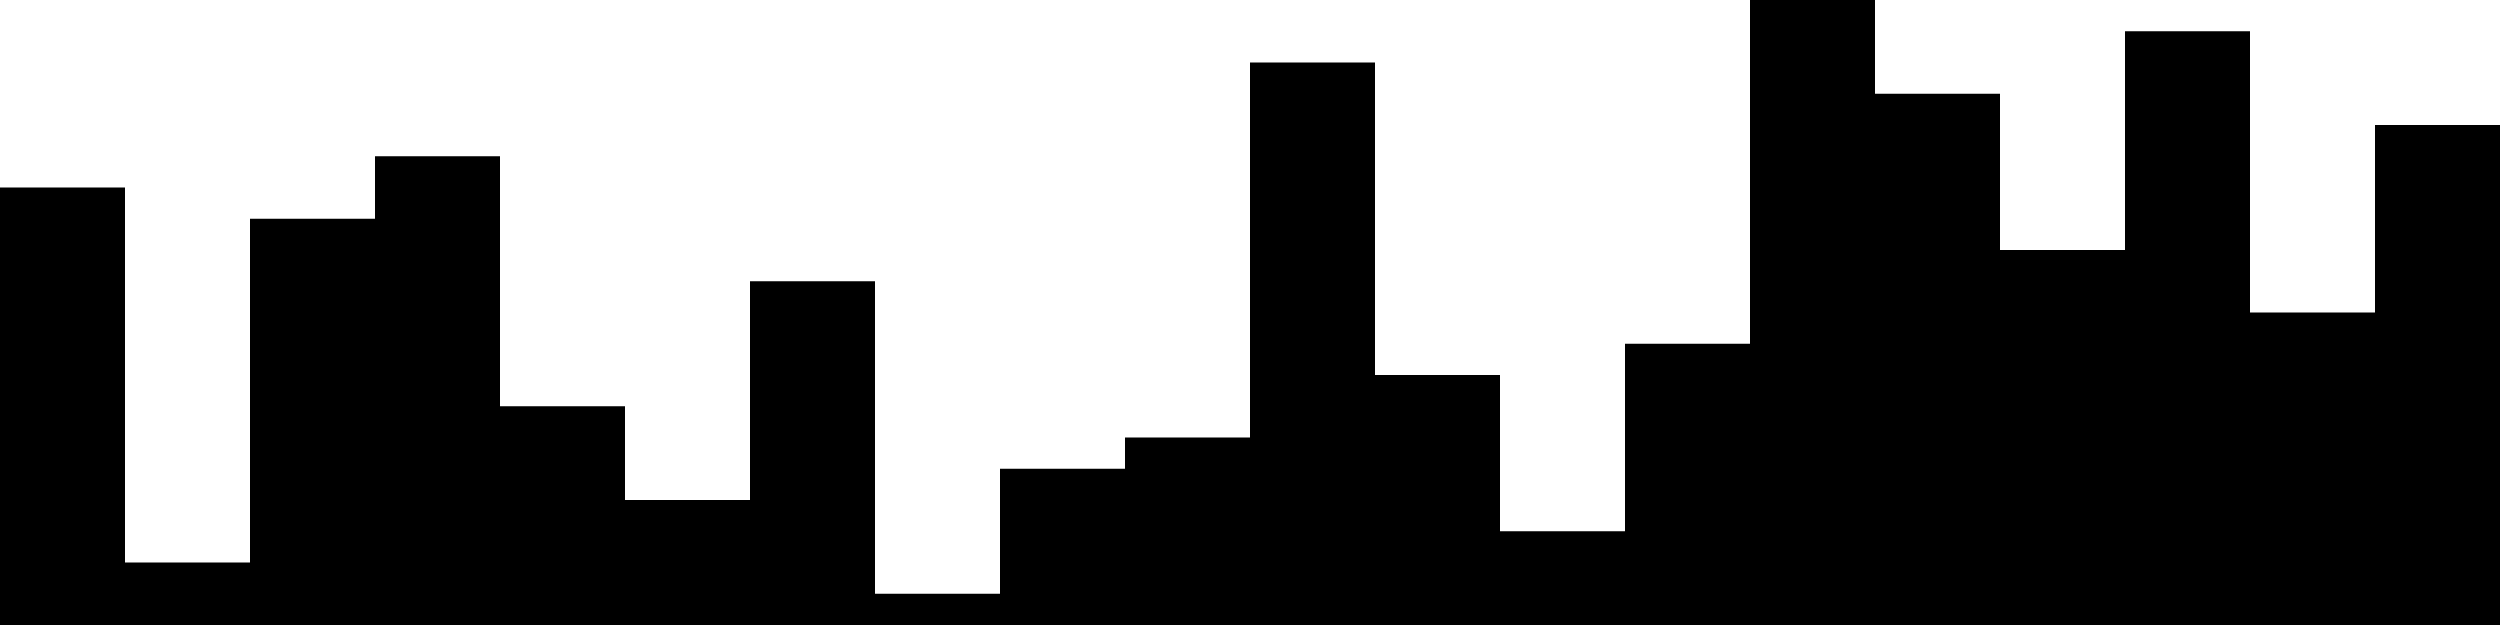
<svg xmlns="http://www.w3.org/2000/svg" width="800" height="200">
<style>
rect {
    fill: black;
}
@media (prefers-color-scheme: dark) {
    rect {
        fill: white;
    }
}
</style>
<rect width="40" height="140" x="0" y="60" />
<rect width="40" height="20" x="40" y="180" />
<rect width="40" height="130" x="80" y="70" />
<rect width="40" height="150" x="120" y="50" />
<rect width="40" height="70" x="160" y="130" />
<rect width="40" height="40" x="200" y="160" />
<rect width="40" height="110" x="240" y="90" />
<rect width="40" height="10" x="280" y="190" />
<rect width="40" height="50" x="320" y="150" />
<rect width="40" height="60" x="360" y="140" />
<rect width="40" height="180" x="400" y="20" />
<rect width="40" height="80" x="440" y="120" />
<rect width="40" height="30" x="480" y="170" />
<rect width="40" height="90" x="520" y="110" />
<rect width="40" height="200" x="560" y="0" />
<rect width="40" height="170" x="600" y="30" />
<rect width="40" height="120" x="640" y="80" />
<rect width="40" height="190" x="680" y="10" />
<rect width="40" height="100" x="720" y="100" />
<rect width="40" height="160" x="760" y="40" />
</svg>
